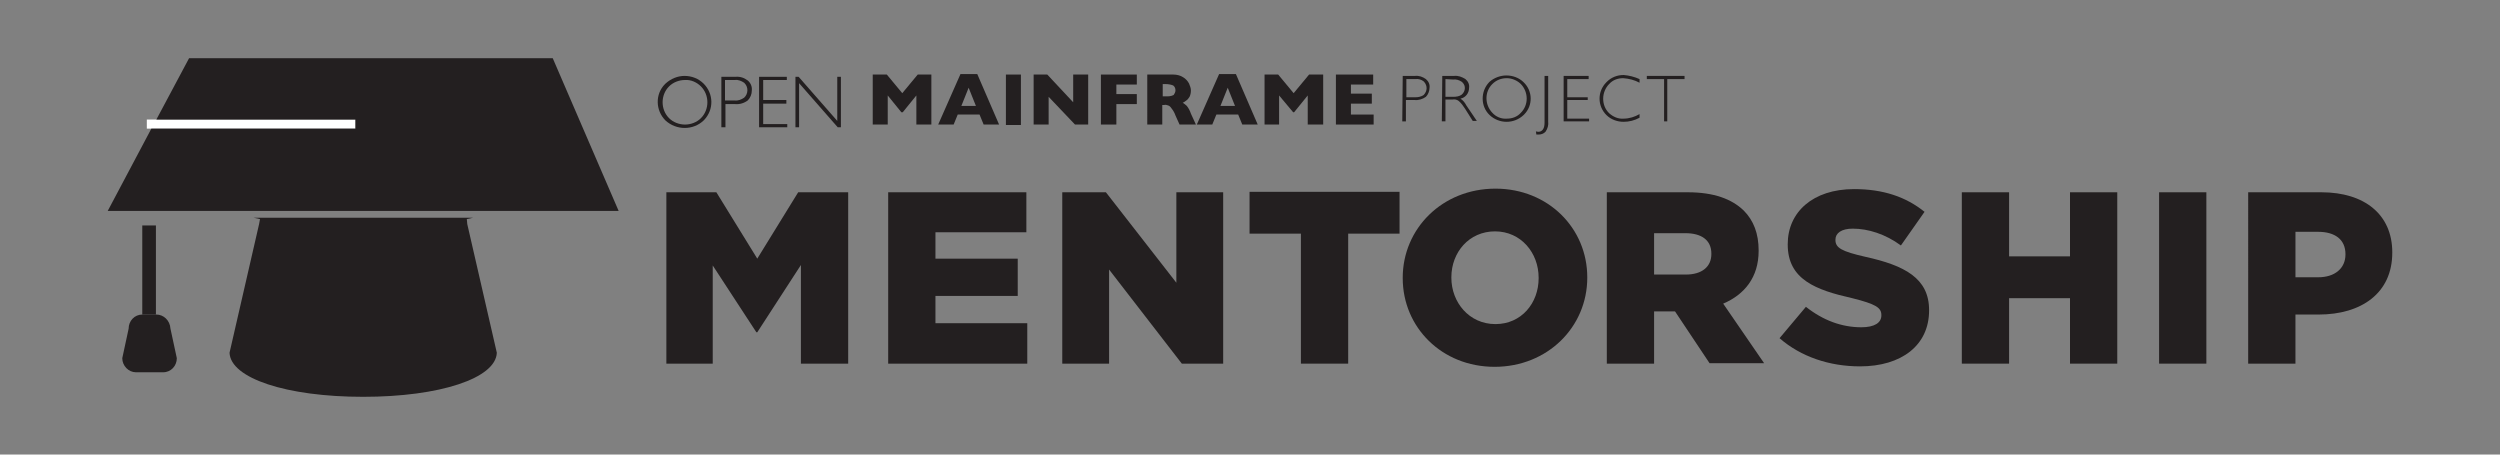 <?xml version="1.0" encoding="utf-8"?>
<!-- Generator: Adobe Illustrator 23.1.1, SVG Export Plug-In . SVG Version: 6.00 Build 0)  -->
<svg version="1.1" id="Layer_1" xmlns="http://www.w3.org/2000/svg" xmlns:xlink="http://www.w3.org/1999/xlink" x="0px" y="0px"
	 viewBox="0 0 550 100" style="enable-background:new 0 0 550 100;" xml:space="preserve">
<rect x="0" y="0" width="550" height="100" fill="#808080" stroke="none"/>
<style type="text/css">
	.st0{fill:#FFFFFF;}
	.st1{fill:#231F20;}
	.st2{fill:#231F20;stroke:#FFFFFF;stroke-width:2;stroke-miterlimit:10;}
</style>
<g>
	<path class="st1" d="M308.6,16.7h2.7c0.9-0.1,1.7,0.2,2.4,0.7c0.6,0.5,0.9,1.2,0.8,1.9c0,0.7-0.3,1.5-0.8,2
		c-0.7,0.5-1.6,0.8-2.5,0.7h-1.9v4.7h-0.8L308.6,16.7z M309.4,17.4v4h1.9c0.7,0,1.3-0.1,1.9-0.5c0.8-0.8,0.9-2,0.1-2.9
		c0,0-0.1-0.1-0.1-0.1c-0.5-0.4-1.2-0.6-1.8-0.5H309.4z"/>
	<path class="st1" d="M317.3,16.7h2.6c0.9-0.1,1.7,0.2,2.5,0.7c0.6,0.5,0.9,1.2,0.8,1.9c0,1.2-0.8,2.2-1.9,2.4
		c0.6,0.4,1,0.9,1.3,1.5l2.3,3.4h-0.9l-1.7-2.7c-0.4-0.6-0.8-1.2-1.4-1.7c-0.4-0.3-0.9-0.4-1.4-0.3H318v4.8h-0.8L317.3,16.7z
		 M318,17.4v3.9h1.7c0.7,0,1.4-0.1,1.9-0.5c0.8-0.7,0.9-1.9,0.2-2.6c-0.1-0.1-0.2-0.2-0.2-0.2c-0.6-0.4-1.3-0.6-1.9-0.5L318,17.4z"
		/>
	<path class="st1" d="M331.4,16.6c1.4,0,2.8,0.5,3.8,1.5c2,1.9,2.1,5.1,0.1,7.1c0,0-0.1,0.1-0.1,0.1c-2.1,2-5.4,2-7.5,0
		c-2-1.9-2-5.2-0.1-7.2c0,0,0.1-0.1,0.1-0.1C328.7,17.1,330.1,16.6,331.4,16.6 M331.5,26.1c1.2,0,2.3-0.4,3.1-1.3
		c1.7-1.7,1.7-4.5,0-6.3c-0.8-0.8-2-1.3-3.1-1.3c-1.2,0-2.3,0.4-3.2,1.3c-1.7,1.7-1.7,4.5,0,6.3c0,0,0,0,0,0
		C329.1,25.7,330.3,26.2,331.5,26.1"/>
	<path class="st1" d="M340.6,16.7v10c0.1,0.8-0.1,1.6-0.6,2.3c-0.4,0.4-0.9,0.6-1.5,0.6c-0.2,0-0.3,0-0.5,0l-0.1-0.7
		c0.1,0,0.3,0.1,0.5,0.1c0.9,0,1.4-0.7,1.4-2V16.7H340.6z"/>
	<polygon class="st1" points="349.5,16.7 349.5,17.4 344.8,17.4 344.8,21.4 349.3,21.4 349.3,22 344.8,22 344.8,26.1 349.6,26.1 
		349.6,26.7 344,26.7 344,16.7 	"/>
	<path class="st1" d="M360.7,17.4v0.8c-1.1-0.6-2.3-0.9-3.6-1c-1.2,0-2.3,0.4-3.1,1.3c-0.8,0.8-1.3,2-1.3,3.2c0,1.2,0.4,2.3,1.3,3.2
		c0.9,0.8,2,1.3,3.2,1.2c1.2,0,2.5-0.4,3.5-1v0.8c-1.1,0.6-2.3,0.9-3.5,0.9c-1.4,0-2.8-0.5-3.8-1.5c-2-2-2-5.2,0-7.2
		c0,0,0,0,0.1-0.1c1-1,2.3-1.5,3.7-1.5C358.4,16.6,359.6,16.9,360.7,17.4"/>
	<polygon class="st1" points="370.6,16.7 370.6,17.4 366.8,17.4 366.8,26.7 366.1,26.7 366.1,17.4 362.3,17.4 362.3,16.7 	"/>
	<polygon class="st1" points="204.9,27.4 201.6,27.4 201.6,21 198.6,24.7 198.3,24.7 195.3,21 195.3,27.4 192,27.4 192,16.4 
		195.1,16.4 198.5,20.5 201.9,16.4 204.9,16.4 	"/>
	<path class="st1" d="M219.8,27.4h-3.4l-0.9-2.2h-4.8l-0.9,2.2h-3.4l4.9-11.1h3.7L219.8,27.4z M214.7,23.3l-1.6-4l-1.6,4H214.7z"/>
	<rect x="221.3" y="16.4" class="st1" width="3.3" height="11.1"/>
	<polygon class="st1" points="239.4,27.4 236.5,27.4 230.7,21.3 230.7,27.4 227.4,27.4 227.4,16.4 230.4,16.4 236.1,22.5 
		236.1,16.4 239.4,16.4 	"/>
	<polygon class="st1" points="250.1,22.9 245.6,22.9 245.6,27.4 242.2,27.4 242.2,16.4 250.1,16.4 250.1,18.6 245.6,18.6 
		245.6,20.7 250.1,20.7 	"/>
	<path class="st1" d="M263.1,27.4h-3.6l-0.9-2c-0.2-0.6-0.5-1.1-0.9-1.6c-0.2-0.3-0.4-0.5-0.7-0.6c-0.3-0.1-0.6-0.2-0.9-0.1h-0.4
		v4.3h-3.3V16.4h5.7c0.8,0,1.6,0.2,2.2,0.6c0.5,0.3,1,0.8,1.3,1.4c0.2,0.5,0.4,1,0.4,1.5c0,0.5-0.1,1-0.3,1.4
		c-0.2,0.3-0.4,0.6-0.7,0.8c-0.3,0.2-0.5,0.4-0.8,0.5c0.3,0.2,0.6,0.4,0.9,0.7c0.4,0.5,0.7,1.1,0.9,1.7L263.1,27.4z M258.6,19.9
		c0-0.4-0.1-0.8-0.5-1.1c-0.5-0.2-1.1-0.3-1.6-0.3h-0.7v2.7h0.7c0.6,0,1.1,0,1.7-0.3C258.4,20.6,258.6,20.3,258.6,19.9"/>
	<path class="st1" d="M276.7,27.4h-3.4l-0.9-2.2h-4.8l-0.9,2.2h-3.4l4.9-11.1h3.7L276.7,27.4z M271.7,23.3l-1.6-4l-1.6,4H271.7z"/>
	<polygon class="st1" points="291.1,27.4 287.7,27.4 287.7,21 284.7,24.7 284.5,24.7 281.4,21 281.4,27.4 278.2,27.4 278.2,16.4 
		281.2,16.4 284.6,20.5 288,16.4 291.1,16.4 	"/>
	<polygon class="st1" points="302.2,27.4 293.9,27.4 293.9,16.4 302.1,16.4 302.1,18.6 297.2,18.6 297.2,20.6 301.8,20.6 
		301.8,22.8 297.2,22.8 297.2,25.2 302.2,25.2 	"/>
	<path class="st1" d="M150.6,16.7c1.6,0,3.1,0.6,4.2,1.7c2.2,2.2,2.3,5.7,0.1,8c0,0-0.1,0.1-0.1,0.1c-2.3,2.2-6,2.2-8.4,0
		c-2.2-2.2-2.3-5.8-0.1-8c0,0,0.1-0.1,0.1-0.1C147.6,17.3,149.1,16.7,150.6,16.7 M150.7,27.4c1.3,0,2.6-0.5,3.5-1.4
		c1.9-1.9,1.9-5.1,0-7c-0.9-0.9-2.2-1.5-3.5-1.4c-1.3,0-2.6,0.5-3.5,1.4c-1.9,1.9-1.9,5.1,0,7c0,0,0,0,0,0
		C148.1,26.9,149.4,27.4,150.7,27.4"/>
	<path class="st1" d="M158.7,16.9h3.1c1-0.1,1.9,0.2,2.7,0.8c0.6,0.5,1,1.3,0.9,2.2c0,0.8-0.3,1.6-0.9,2.2c-0.8,0.6-1.8,0.9-2.8,0.8
		h-2.1V28h-0.9V16.9z M159.5,17.6v4.5h2.1c0.8,0.1,1.5-0.2,2.1-0.6c0.9-0.8,1-2.3,0.1-3.2c0,0-0.1-0.1-0.1-0.1
		c-0.6-0.4-1.3-0.7-2-0.6L159.5,17.6z"/>
	<polygon class="st1" points="173.1,16.9 173.1,17.6 167.9,17.6 167.9,22 173,22 173,22.8 167.9,22.8 167.9,27.3 173.2,27.3 
		173.2,28 167,28 167,16.9 	"/>
	<polygon class="st1" points="185,16.9 185,28 184.3,28 175.8,18.3 175.8,28 175,28 175,16.9 175.7,16.9 184.2,26.6 184.2,16.9 	"/>
	<g>
		<path class="st1" d="M146.6,42.3h11l9,14.6l9-14.6h11V80h-10.4V58.3l-9.6,14.8h-0.2l-9.6-14.7V80h-10.2V42.3z"/>
		<path class="st1" d="M195.5,42.3h30.3v8.8h-20v5.8h18.1v8.2h-18.1v6h20.2V80h-30.6V42.3z"/>
		<path class="st1" d="M233.6,42.3h9.7l15.5,19.9V42.3h10.3V80h-9.1L244,59.3V80h-10.3V42.3z"/>
		<path class="st1" d="M286.2,51.4h-11.3v-9.2h33v9.2h-11.3V80h-10.4V51.4z"/>
		<path class="st1" d="M308.6,61.2v-0.1c0-10.8,8.7-19.6,20.4-19.6c11.6,0,20.2,8.7,20.2,19.5v0.1c0,10.8-8.7,19.6-20.4,19.6
			C317.2,80.7,308.6,72,308.6,61.2z M338.5,61.2v-0.1c0-5.5-3.9-10.2-9.6-10.2s-9.6,4.6-9.6,10.1v0.1c0,5.4,3.9,10.2,9.7,10.2
			C334.7,71.3,338.5,66.7,338.5,61.2z"/>
		<path class="st1" d="M353.5,42.3h17.8c5.8,0,9.7,1.5,12.3,4c2.2,2.2,3.3,5.1,3.3,8.8v0.1c0,5.8-3.1,9.6-7.8,11.6l9,13.1h-12
			l-7.6-11.4h-4.6V80h-10.4V42.3z M370.9,60.4c3.5,0,5.6-1.7,5.6-4.5v-0.1c0-3-2.2-4.5-5.7-4.5h-6.9v9.1H370.9z"/>
		<path class="st1" d="M391.5,74.4l5.8-6.9c3.8,3,7.9,4.5,12.2,4.5c2.9,0,4.4-1,4.4-2.6v-0.1c0-1.6-1.2-2.4-6.4-3.7
			c-8-1.8-14.2-4.1-14.2-11.8v-0.1c0-7,5.5-12.1,14.6-12.1c6.4,0,11.4,1.7,15.5,5l-5.2,7.4c-3.4-2.5-7.2-3.7-10.6-3.7
			c-2.5,0-3.8,1-3.8,2.4v0.1c0,1.7,1.3,2.5,6.6,3.7c8.6,1.9,14,4.7,14,11.7v0.1c0,7.7-6.1,12.3-15.2,12.3
			C402.5,80.6,396.2,78.5,391.5,74.4z"/>
		<path class="st1" d="M431.6,42.3h10.4v14.1h13.4V42.3h10.4V80h-10.4V65.6h-13.4V80h-10.4V42.3z"/>
		<path class="st1" d="M475,42.3h10.4V80H475V42.3z"/>
		<path class="st1" d="M494.5,42.3h16.2c9.5,0,15.6,4.9,15.6,13.2v0.1c0,8.9-6.8,13.6-16.2,13.6H505V80h-10.4V42.3z M510,61
			c3.7,0,6-2,6-5v-0.1c0-3.2-2.3-4.9-6-4.9h-5v10H510z"/>
	</g>
	<line class="st2" x1="32.3" y1="27.3" x2="78.2" y2="27.3"/>
	<g>
		<path class="st1" d="M34.4,69.2h-3.1c-1.7,0-3,1.4-3,3.1l-1.4,6.5c0,1.7,1.4,3.1,3,3.1h6c1.7,0,3-1.4,3-3.1l-1.4-6.5
			C37.4,70.5,36,69.2,34.4,69.2z"/>
		<g>
			<rect x="31.3" y="49.6" class="st1" width="3" height="19.6"/>
			<polygon class="st1" points="121.6,12.8 41.6,12.8 34.4,26.3 78.2,26.3 78.2,28.3 33.3,28.3 23.7,46.4 136.1,46.4 			"/>
			<path class="st1" d="M102.7,48.2l1.4-0.3l0,0H55.8l0,0l1.4,0.3L57,49.3l-6.5,28.3c0.2,5.6,12.5,9.7,29.4,9.7s29.2-4.1,29.4-9.7
				l-6.5-28.3L102.7,48.2z"/>
		</g>
	</g>
</g>
</svg>
